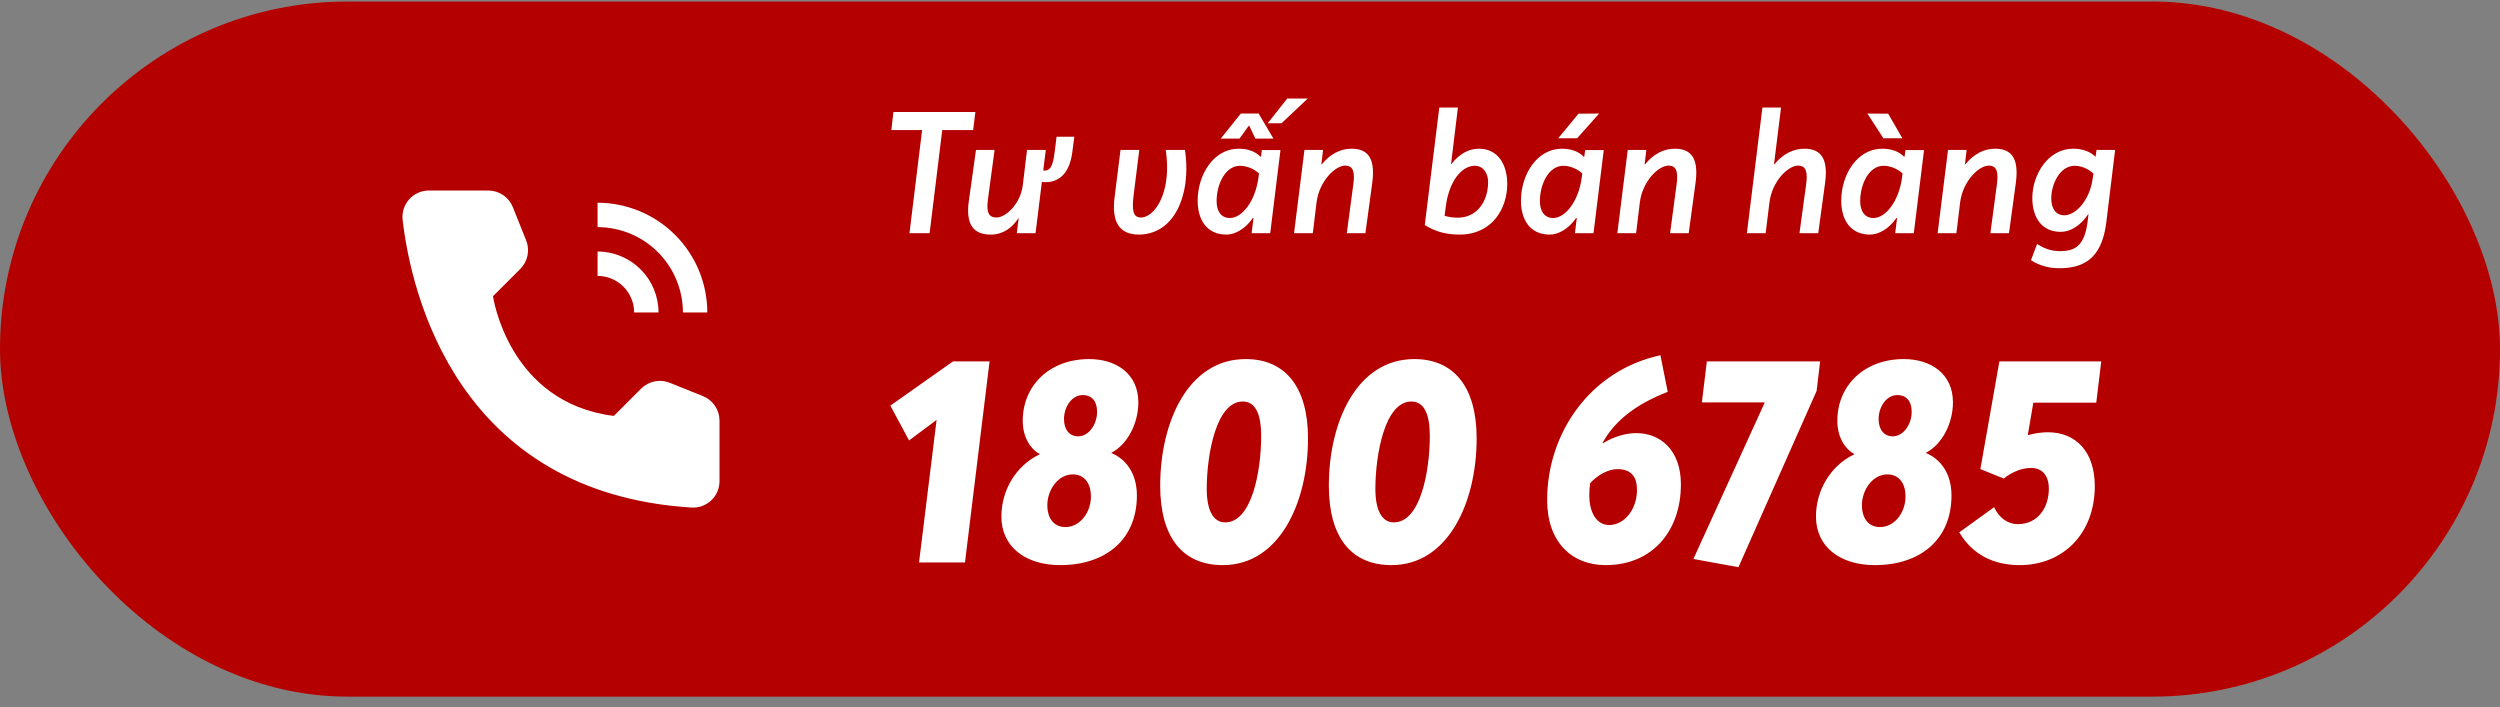 <svg width="205" height="58" viewBox="0 0 205 58" fill="none" xmlns="http://www.w3.org/2000/svg">
<rect x="0" y="0" width="205" height="58" fill="#808080" stroke="none"/>
<rect y="0.124" width="205" height="57" rx="28.5" fill="#B50000"/>
<path d="M54 25.624H52C51.999 24.829 51.683 24.066 51.12 23.504C50.558 22.941 49.795 22.625 49 22.624V20.624C50.326 20.626 51.596 21.153 52.534 22.09C53.471 23.028 53.998 24.298 54 25.624Z" fill="white"/>
<path d="M58 25.624H56C55.998 23.768 55.26 21.989 53.947 20.677C52.635 19.364 50.856 18.626 49 18.624V16.624C51.386 16.627 53.674 17.576 55.361 19.263C57.048 20.95 57.997 23.238 58 25.624Z" fill="white"/>
<path d="M50.333 34.106L52.573 31.866C52.873 31.566 53.254 31.361 53.669 31.276C54.085 31.19 54.516 31.229 54.91 31.386L57.638 32.478C58.04 32.639 58.385 32.917 58.627 33.275C58.87 33.634 59 34.057 59 34.49V39.451C59.001 39.746 58.941 40.038 58.825 40.309C58.709 40.58 58.539 40.825 58.325 41.028C58.111 41.231 57.858 41.388 57.582 41.49C57.305 41.592 57.01 41.636 56.716 41.62C37.594 40.43 33.732 24.234 33.015 18.032C32.98 17.729 33.01 17.422 33.103 17.131C33.195 16.84 33.348 16.572 33.552 16.345C33.755 16.117 34.004 15.935 34.283 15.811C34.562 15.687 34.864 15.623 35.169 15.624H40.042C40.475 15.624 40.898 15.754 41.257 15.996C41.615 16.239 41.893 16.584 42.054 16.986L43.145 19.714C43.303 20.108 43.341 20.539 43.256 20.954C43.17 21.37 42.965 21.751 42.665 22.051L40.425 24.291C40.425 24.291 41.667 33.023 50.333 34.106Z" fill="white"/>
<path d="M78.144 29.636L73.008 33.26L74.544 36.116L76.8 34.436L75.36 46.124H79.128L81.144 29.636H78.144ZM86.937 46.34C90.633 46.34 93.225 44.276 93.225 40.628C93.225 38.828 92.337 37.652 91.137 37.148V37.124C92.481 36.428 93.345 34.676 93.345 32.996C93.345 30.62 91.497 29.444 89.313 29.444C86.073 29.444 83.865 31.604 83.865 34.508C83.865 35.9 84.537 36.836 85.233 37.22V37.268C83.313 38.18 82.113 40.196 82.113 42.356C82.113 44.852 84.105 46.34 86.937 46.34ZM88.401 35.78C87.681 35.78 87.249 35.204 87.249 34.364C87.249 33.38 87.873 32.396 88.785 32.396C89.553 32.396 89.961 32.924 89.961 33.764C89.961 34.796 89.289 35.78 88.401 35.78ZM87.369 43.22C86.433 43.22 85.881 42.524 85.881 41.42C85.881 40.196 86.745 38.9 87.969 38.9C88.977 38.9 89.457 39.716 89.457 40.7C89.457 42.068 88.521 43.22 87.369 43.22ZM100.272 46.34C104.904 46.34 107.256 41.228 107.256 35.948C107.256 31.748 105.408 29.444 102.144 29.444C97.44 29.444 95.136 34.58 95.136 39.836C95.136 44.108 97.008 46.34 100.272 46.34ZM100.464 42.836C99.48 42.836 98.952 41.828 98.952 40.1C98.952 37.292 99.72 32.924 101.904 32.924C102.936 32.924 103.416 33.932 103.416 35.756C103.416 38.564 102.672 42.836 100.464 42.836ZM114.101 46.34C118.733 46.34 121.085 41.228 121.085 35.948C121.085 31.748 119.237 29.444 115.973 29.444C111.269 29.444 108.965 34.58 108.965 39.836C108.965 44.108 110.837 46.34 114.101 46.34ZM114.293 42.836C113.309 42.836 112.781 41.828 112.781 40.1C112.781 37.292 113.549 32.924 115.733 32.924C116.765 32.924 117.245 33.932 117.245 35.756C117.245 38.564 116.501 42.836 114.293 42.836ZM131.666 46.34C135.506 46.34 137.834 43.532 137.834 39.716C137.834 36.884 136.13 35.516 134.186 35.516C133.25 35.516 132.29 35.828 131.426 36.356L131.402 36.332C132.41 34.484 134.162 33.14 136.754 32.132L136.154 29.132C130.442 30.356 126.866 35.468 126.866 41.012C126.866 44.444 128.882 46.34 131.666 46.34ZM131.954 43.052C130.898 43.052 130.322 41.996 130.322 40.604C130.322 40.268 130.346 39.956 130.394 39.62C131.018 38.924 131.906 38.468 132.626 38.468C133.754 38.468 134.234 39.092 134.234 40.172C134.234 41.732 133.226 43.052 131.954 43.052ZM139.962 29.636L139.554 32.996H144.714L138.858 45.836L142.554 46.508L148.962 32.06L149.25 29.636H139.962ZM153.734 46.34C157.43 46.34 160.022 44.276 160.022 40.628C160.022 38.828 159.134 37.652 157.934 37.148V37.124C159.278 36.428 160.142 34.676 160.142 32.996C160.142 30.62 158.294 29.444 156.11 29.444C152.87 29.444 150.662 31.604 150.662 34.508C150.662 35.9 151.334 36.836 152.03 37.22V37.268C150.11 38.18 148.91 40.196 148.91 42.356C148.91 44.852 150.902 46.34 153.734 46.34ZM155.198 35.78C154.478 35.78 154.046 35.204 154.046 34.364C154.046 33.38 154.67 32.396 155.582 32.396C156.35 32.396 156.758 32.924 156.758 33.764C156.758 34.796 156.086 35.78 155.198 35.78ZM154.166 43.22C153.23 43.22 152.678 42.524 152.678 41.42C152.678 40.196 153.542 38.9 154.766 38.9C155.774 38.9 156.254 39.716 156.254 40.7C156.254 42.068 155.318 43.22 154.166 43.22ZM171.893 33.02L172.301 29.636H163.949L162.389 38.468L164.309 39.236C164.861 38.804 165.653 38.372 166.541 38.372C167.405 38.372 168.005 38.924 168.005 40.076C168.005 41.612 167.117 42.98 165.461 42.98C164.645 42.98 163.925 42.476 163.517 41.588L160.661 43.652C161.765 45.524 163.541 46.34 165.605 46.34C169.205 46.34 171.773 43.724 171.773 39.86C171.773 37.052 170.237 35.444 167.909 35.444C167.477 35.444 166.877 35.516 166.277 35.684L166.733 33.02H171.893Z" fill="white"/>
<path d="M74.576 19.124H76.228L77.264 10.668H79.798L79.98 9.184H73.26L73.092 10.668H75.612L74.576 19.124ZM86.638 11.214L86.513 12.236C86.386 13.202 86.288 13.986 85.672 13.986C85.63 13.986 85.588 13.986 85.546 13.972L85.757 12.292H84.216L83.867 15.204C83.671 16.744 82.453 17.836 81.725 17.836C81.109 17.836 80.856 17.472 81.01 16.352L81.556 12.292H80.031L79.442 16.492C79.177 18.438 79.835 19.236 81.249 19.236C82.243 19.236 82.984 18.69 83.502 17.906H83.531L83.376 19.124H84.916L85.434 14.91C85.546 14.938 85.644 14.938 85.728 14.938C86.891 14.938 87.703 14.168 87.927 12.488L88.094 11.214H86.638ZM93.394 19.236C95.004 19.236 96.572 18.172 97.118 15.526C97.328 14.49 97.328 13.23 97.16 12.292H95.592C95.732 13.258 95.746 14.21 95.578 15.12C95.214 17.024 94.234 17.836 93.562 17.836C92.932 17.836 92.806 17.29 92.946 16.086L93.422 12.292H91.882L91.392 16.212C91.154 18.172 91.756 19.236 93.394 19.236ZM103.948 10.108H105.082L107.238 8.078H105.558L103.948 10.108ZM100.098 11.368H101.638L102.408 10.304H102.436L102.94 11.368H104.424L103.206 9.31H101.75L100.098 11.368ZM100.56 19.236C101.274 19.236 102.1 18.788 102.744 17.864L102.786 17.878L102.632 19.124H104.158L104.998 12.306H103.472L103.402 12.838L103.36 12.852C102.912 12.39 102.268 12.194 101.568 12.194C99.524 12.194 98.208 14.308 98.208 16.464C98.208 17.99 98.936 19.236 100.56 19.236ZM100.854 17.878C100.14 17.878 99.762 17.332 99.762 16.492C99.762 15.106 100.476 13.594 101.68 13.594C102.212 13.594 102.828 13.832 103.234 14.224L103.206 14.476C102.94 16.576 101.806 17.878 100.854 17.878ZM106.111 19.124H107.651L107.959 16.576C108.183 14.868 109.471 13.58 110.311 13.58C110.983 13.58 111.109 14.14 110.969 15.134L110.437 19.124H111.963L112.523 15.008C112.775 13.132 112.285 12.194 110.829 12.194C109.919 12.194 109.093 12.614 108.379 13.482L108.351 13.468L108.491 12.292H106.965L106.111 19.124ZM119.688 19.236C122.348 19.236 123.594 17.108 123.594 15.092C123.594 13.51 122.852 12.194 121.27 12.194C120.458 12.194 119.674 12.6 119.016 13.454L118.988 13.44L119.548 8.82H118.022L116.832 18.452C117.7 18.998 118.582 19.236 119.688 19.236ZM119.534 17.85C119.254 17.85 118.876 17.822 118.456 17.696L118.554 16.94C118.82 14.854 119.856 13.594 120.934 13.594C121.648 13.594 122.026 14.238 122.026 14.924C122.026 16.478 121.144 17.85 119.534 17.85ZM127.77 11.34H129.324L131.13 9.31L129.436 9.324L127.77 11.34ZM127.07 19.236C127.784 19.236 128.61 18.788 129.254 17.864L129.296 17.878L129.142 19.124H130.668L131.508 12.306H129.982L129.912 12.838L129.87 12.852C129.422 12.39 128.778 12.194 128.078 12.194C126.034 12.194 124.718 14.308 124.718 16.464C124.718 17.99 125.446 19.236 127.07 19.236ZM127.364 17.878C126.65 17.878 126.272 17.332 126.272 16.492C126.272 15.106 126.986 13.594 128.19 13.594C128.722 13.594 129.338 13.832 129.744 14.224L129.716 14.476C129.45 16.576 128.316 17.878 127.364 17.878ZM132.621 19.124H134.161L134.469 16.576C134.693 14.868 135.981 13.58 136.821 13.58C137.493 13.58 137.619 14.14 137.479 15.134L136.947 19.124H138.473L139.033 15.008C139.285 13.132 138.795 12.194 137.339 12.194C136.429 12.194 135.603 12.614 134.889 13.482L134.861 13.468L135.001 12.292H133.475L132.621 19.124ZM143.244 19.124H144.784L145.092 16.618C145.302 14.882 146.604 13.58 147.444 13.58C148.116 13.58 148.242 14.14 148.102 15.134L147.556 19.124H149.096L149.656 15.008C149.908 13.132 149.418 12.194 147.962 12.194C147.066 12.194 146.198 12.614 145.498 13.482L145.47 13.468L146.044 8.82H144.518L143.244 19.124ZM154.44 11.34H155.994L154.832 9.324L153.124 9.31L154.44 11.34ZM153.334 19.236C154.048 19.236 154.874 18.788 155.518 17.864L155.56 17.878L155.406 19.124H156.932L157.772 12.306H156.246L156.176 12.838L156.134 12.852C155.686 12.39 155.042 12.194 154.342 12.194C152.298 12.194 150.982 14.308 150.982 16.464C150.982 17.99 151.71 19.236 153.334 19.236ZM153.628 17.878C152.914 17.878 152.536 17.332 152.536 16.492C152.536 15.106 153.25 13.594 154.454 13.594C154.986 13.594 155.602 13.832 156.008 14.224L155.98 14.476C155.714 16.576 154.58 17.878 153.628 17.878ZM158.885 19.124H160.425L160.733 16.576C160.957 14.868 162.245 13.58 163.085 13.58C163.757 13.58 163.883 14.14 163.743 15.134L163.211 19.124H164.737L165.297 15.008C165.549 13.132 165.059 12.194 163.603 12.194C162.693 12.194 161.867 12.614 161.153 13.482L161.125 13.468L161.265 12.292H159.739L158.885 19.124ZM168.848 21.994C170.724 21.994 172.334 21.322 172.712 18.27L173.44 12.292H171.914L171.844 12.824L171.816 12.838C171.354 12.39 170.696 12.194 169.996 12.194C167.952 12.194 166.65 14.308 166.65 16.24C166.65 17.766 167.364 19.012 168.988 19.012C169.744 19.012 170.584 18.536 171.228 17.57L171.256 17.584L171.186 18.158C170.934 20.202 170.108 20.594 168.918 20.594C168.204 20.594 167.63 20.384 167.042 20.006L166.538 21.336C167.252 21.798 168.05 21.994 168.848 21.994ZM169.282 17.654C168.582 17.654 168.204 17.108 168.204 16.268C168.204 15.106 168.904 13.594 170.122 13.594C170.64 13.594 171.256 13.832 171.662 14.238L171.592 14.7C171.326 16.464 170.192 17.654 169.282 17.654Z" fill="white"/>
</svg>
